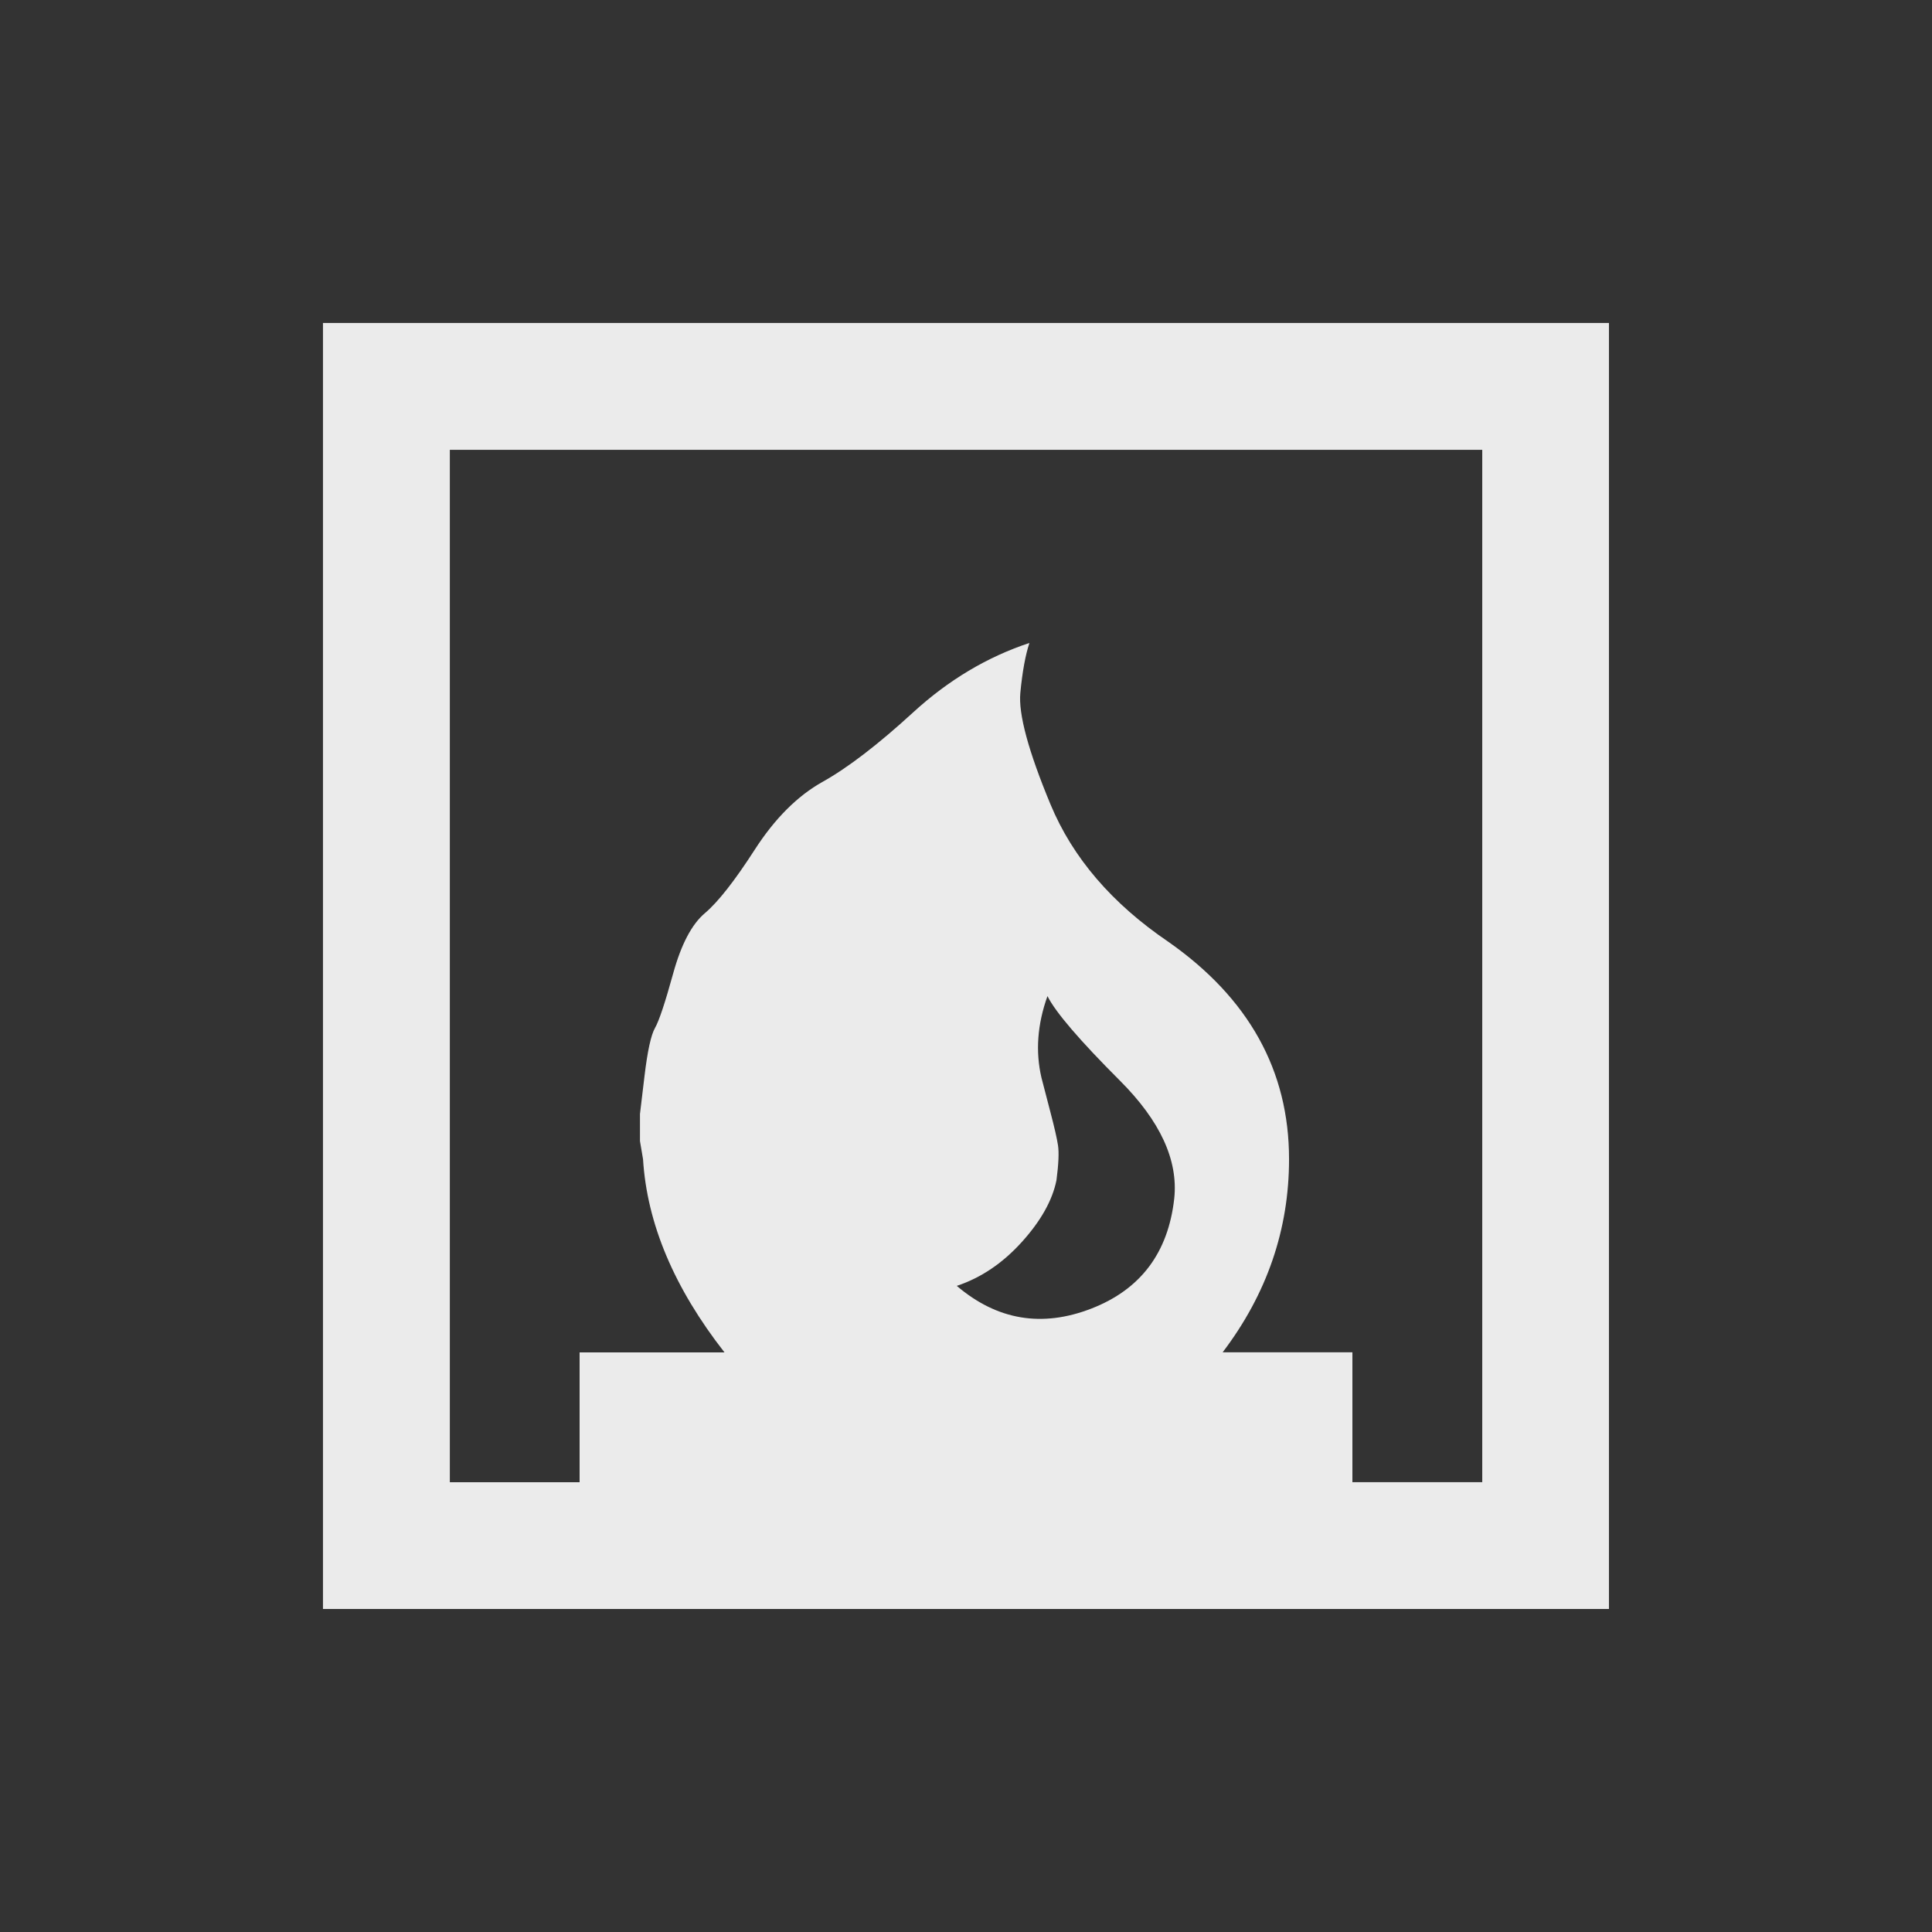 <!-- Generated by IcoMoon.io -->
<svg version="1.1" xmlns="http://www.w3.org/2000/svg" width="24" height="24" viewBox="0 0 24 24">
<rect x="0" y="0" width="24" height="24" fill="#333333" stroke="none"/>
<title>fireplace</title>
<path fill="#ebebeb" d="M18.413 18.413v-12.825h-12.825v12.825h1.612v-1.613h1.8q-0.938-1.2-1.012-2.4l-0.038-0.225v-0.337t0.056-0.469 0.131-0.6 0.225-0.675 0.394-0.75 0.619-0.788 0.844-0.844 1.125-0.863 1.444-0.862q-0.075 0.225-0.113 0.619t0.375 1.387 1.463 1.706q1.5 1.050 1.5 2.7 0 1.313-0.825 2.4h1.612v1.613h1.613zM11.887 15.975q0.75 0.637 1.669 0.281t1.031-1.369q0.075-0.713-0.675-1.463t-0.9-1.050q-0.188 0.525-0.075 1.012 0.038 0.15 0.112 0.431t0.094 0.412-0.019 0.431q-0.075 0.375-0.431 0.769t-0.806 0.544zM4.012 4.012h15.975v15.975h-15.975v-15.975z"></path>
</svg>
